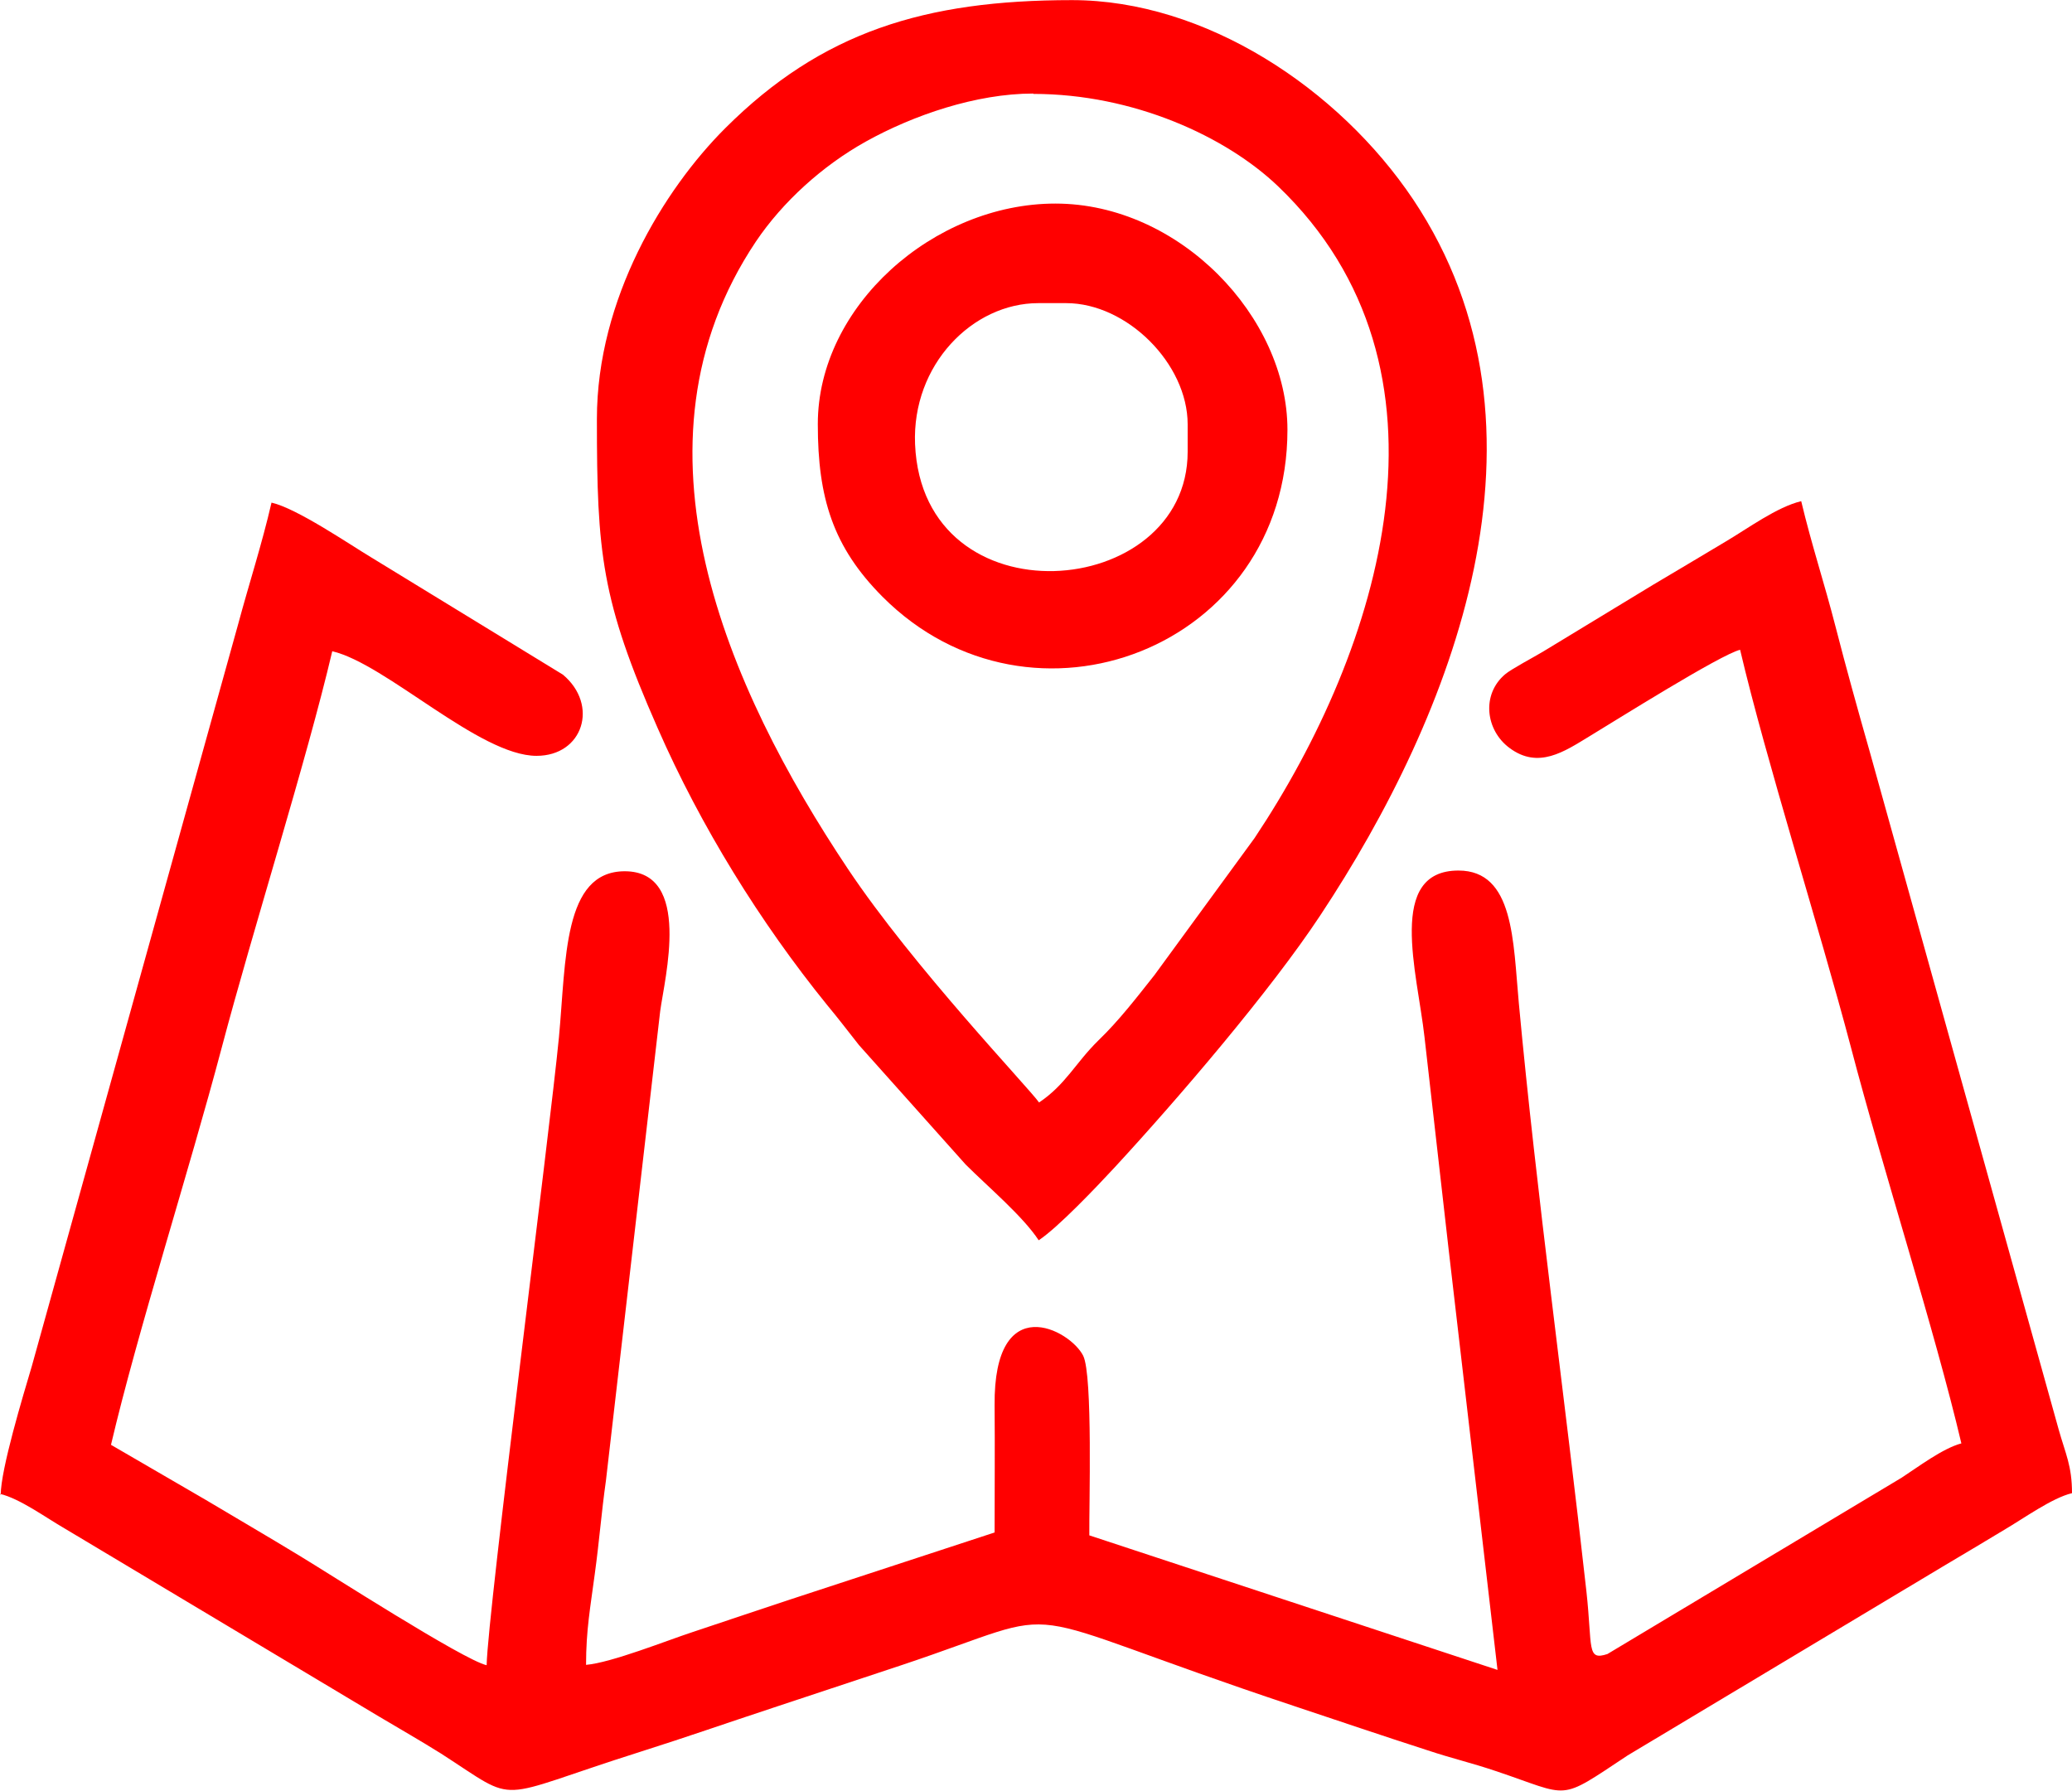 <svg width="155" height="134" viewBox="0 0 155 134" fill="none" xmlns="http://www.w3.org/2000/svg">
<g clip-path="url(#clip0)">
<path fill-rule="evenodd" clip-rule="evenodd" d="M0 111.755C1.488 112.106 3.435 113.536 4.841 114.345L28.344 128.405C30.021 129.403 31.4 130.186 32.996 131.184C39 135.043 36.647 134.611 47.898 131.049C51.144 130.024 54.47 128.863 57.824 127.757C60.934 126.732 64.342 125.598 67.425 124.573C80.948 120.066 74.241 120.12 96.878 127.649C100.367 128.809 103.288 129.808 106.804 130.941C108.67 131.562 110.023 131.859 111.862 132.479C117.596 134.395 116.46 134.827 121.761 131.319L145.263 117.233C146.994 116.207 148.211 115.479 149.915 114.453C151.349 113.617 153.512 112.052 155 111.701C155 109.65 154.513 108.759 153.999 106.924L139.881 56.273C138.935 52.954 138.096 49.932 137.312 46.883C136.474 43.617 135.527 40.784 134.743 37.492C132.931 37.923 130.74 39.542 129.09 40.514C127.143 41.674 125.574 42.619 123.654 43.752L115.432 48.745C114.81 49.122 113.025 50.067 112.592 50.444C110.807 51.956 111.132 54.627 112.917 55.95C115.08 57.569 117.028 56.219 118.894 55.086C120.814 53.926 128.711 48.96 130.172 48.609C132.119 56.894 136.095 69.388 138.448 78.293C140.855 87.495 144.723 99.477 146.724 107.977C145.318 108.355 143.505 109.731 142.261 110.54L120.246 123.736C118.677 124.249 119.137 123.277 118.677 119.068C117.055 104.469 114.945 89.33 113.62 75.055C113.187 70.413 113.268 65.124 109.103 65.124C103.721 65.124 106.02 72.734 106.561 77.565C107.183 83.124 107.751 87.954 108.373 93.513L112.024 124.924L81.489 114.858C81.462 112.807 81.76 102.877 81.029 101.419C80.056 99.477 74.322 96.4 74.403 105.143C74.43 108.301 74.403 111.485 74.403 114.642L59.176 119.634C56.769 120.444 54.281 121.254 51.739 122.117C49.927 122.711 45.735 124.384 43.841 124.546C43.841 121.928 44.166 120.228 44.49 117.772C44.842 115.209 44.977 113.266 45.329 110.756L49.386 75.649C49.71 73.193 51.793 65.178 46.735 65.178C42.111 65.178 42.354 71.817 41.813 77.592C41.137 84.608 36.485 120.606 36.404 124.573C34.646 124.168 24.585 117.692 22.34 116.342C19.987 114.912 17.715 113.59 15.362 112.187L8.303 108.085C10.305 99.558 14.145 87.603 16.579 78.401C18.932 69.496 22.908 57.002 24.855 48.718C28.885 49.662 35.863 56.543 40.136 56.543C43.625 56.543 44.815 52.738 42.111 50.471L27.776 41.701C26.072 40.676 22.205 38.031 20.311 37.6C19.581 40.757 18.635 43.644 17.823 46.667L2.38 102.202C1.731 104.388 0.054 109.92 0.054 111.836L0 111.755Z" fill="#FF0000"/>
<path fill-rule="evenodd" clip-rule="evenodd" d="M77.297 7.025C84.788 7.025 91.712 10.21 95.607 13.934C109.86 27.588 103.315 48.502 93.849 62.696L86.357 72.95C85.032 74.623 83.707 76.35 82.165 77.835C80.434 79.534 79.731 81.127 77.729 82.476C77.053 81.478 68.317 72.329 63.422 64.99C54.416 51.497 46.356 33.282 56.552 18.062C58.554 15.094 61.529 12.396 64.774 10.588C68.317 8.618 73.023 6.998 77.297 6.998V7.025ZM44.652 31.366C44.652 41.377 44.977 44.886 49.196 54.465C52.414 61.805 56.85 68.983 61.88 75.19C62.8 76.296 63.341 77.025 64.26 78.185L72.239 87.117C73.916 88.79 76.512 90.976 77.702 92.784C79.163 91.813 82.03 88.79 83.382 87.333C88.142 82.179 95.066 74.084 98.771 68.471C108.67 53.521 117.189 32.095 105.722 14.932C100.15 6.621 90.171 0.009 80.191 0.009C69.183 0.009 61.475 2.384 54.254 9.589C49.656 14.177 44.652 22.353 44.652 31.339V31.366Z" fill="#FF0000"/>
<path fill-rule="evenodd" clip-rule="evenodd" d="M77.703 22.677H79.758C84.302 22.677 88.845 27.21 88.845 31.744V33.795C88.845 44.967 69.021 46.613 68.453 33.228C68.209 27.291 72.753 22.677 77.675 22.677H77.703ZM61.178 31.744C61.178 37.249 62.313 40.919 66.019 44.643C77.162 55.815 96.31 48.502 96.31 32.149C96.31 23.702 88.223 15.229 78.947 15.229C69.859 15.229 61.178 22.893 61.178 31.717V31.744Z" fill="#FF0000"/>
</g>
<defs>
<clipPath id="clip0">
<rect width="155" height="134" fill="white"/>
</clipPath>
</defs>
</svg>
